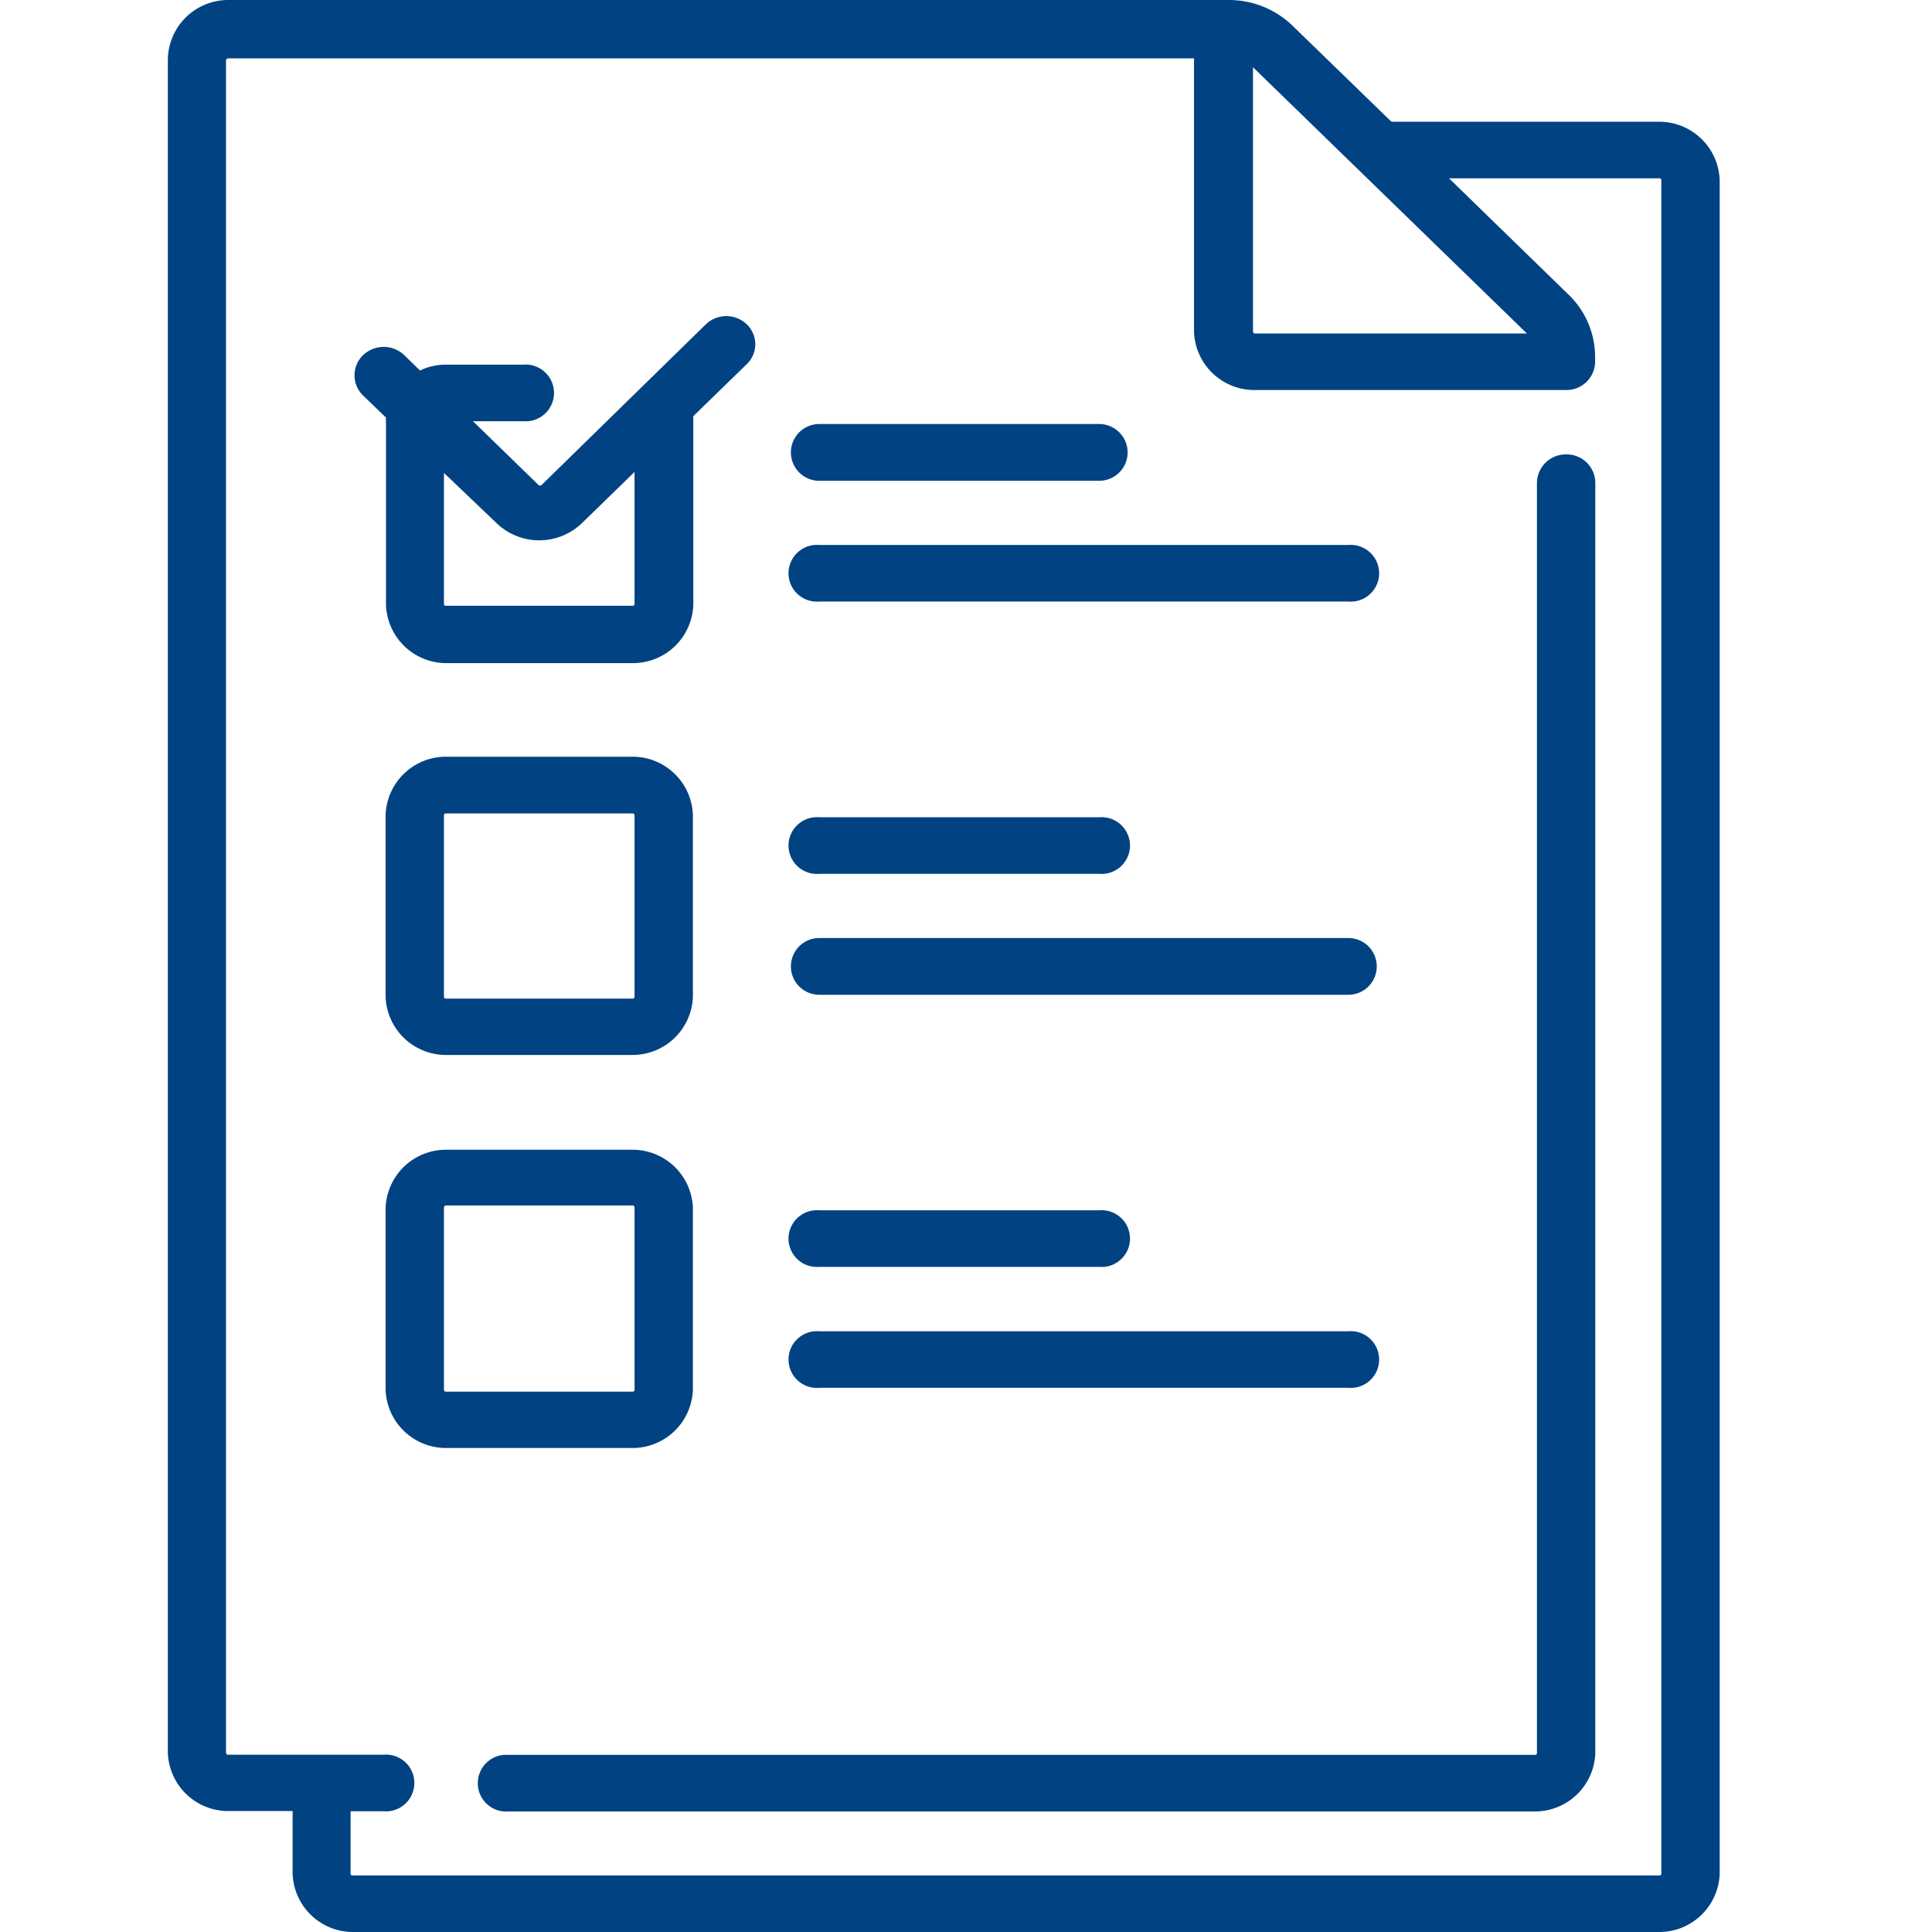<svg id="Capa_1" data-name="Capa 1" xmlns="http://www.w3.org/2000/svg" viewBox="0 0 96 96"><defs><style>.cls-1{fill:#004282;}</style></defs><title>exam</title><path class="cls-1" d="M77.82,22.58A1.43,1.43,0,0,0,76.37,24v63.1a.09.09,0,0,1-.1.1h-51a1.41,1.41,0,1,0,0,2.81h51a3,3,0,0,0,3-2.91V24A1.42,1.42,0,0,0,77.82,22.58Z"/><path class="cls-1" d="M82.45,6.05H69.14L64.28,1.33A4.56,4.56,0,0,0,61.07,0H11.33A3,3,0,0,0,8.34,3V87.08a3,3,0,0,0,3,2.91h3.2v3.1a3,3,0,0,0,3,2.91H82.45a3,3,0,0,0,3-2.91V9A3,3,0,0,0,82.45,6.05ZM62.26,3.34,75.87,16.57H62.36a.1.1,0,0,1-.1-.1ZM82.55,93.09a.09.09,0,0,1-.1.1H17.52a.09.09,0,0,1-.1-.1V90h1.64a1.41,1.41,0,1,0,0-2.81H11.33a.1.1,0,0,1-.1-.1V3a.11.11,0,0,1,.1-.1h48V16.47a3,3,0,0,0,3,2.91H77.82A1.42,1.42,0,0,0,79.26,18v-.26a4.3,4.3,0,0,0-1.33-3.11L72,8.86H82.45a.09.09,0,0,1,.1.1V93.09Z"/><path class="cls-1" d="M37.09,16.1a1.47,1.47,0,0,0-2,0l-8.18,8a.11.11,0,0,1-.15,0l-3.26-3.17H26a1.41,1.41,0,1,0,0-2.81H22.16a2.91,2.91,0,0,0-1.29.29l-.78-.76a1.48,1.48,0,0,0-2.05,0,1.39,1.39,0,0,0,0,2l1.14,1.1a2.83,2.83,0,0,0,0,.29v9a3,3,0,0,0,3,2.91h9.27a3,3,0,0,0,3-2.91V20.68l2.66-2.59A1.37,1.37,0,0,0,37.09,16.1ZM31.53,30a.09.09,0,0,1-.1.1H22.16a.09.09,0,0,1-.1-.1v-6.5L24.68,26a3.06,3.06,0,0,0,4.23,0l2.62-2.55V30Z"/><path class="cls-1" d="M31.43,37.6H22.16a3,3,0,0,0-3,2.91v9a3,3,0,0,0,3,2.91h9.27a3,3,0,0,0,3-2.91v-9A3,3,0,0,0,31.43,37.6Zm.1,11.92a.09.09,0,0,1-.1.1H22.16a.09.09,0,0,1-.1-.1v-9a.09.09,0,0,1,.1-.1h9.27a.09.09,0,0,1,.1.1Z"/><path class="cls-1" d="M31.43,57.13H22.16a3,3,0,0,0-3,2.91v9a3,3,0,0,0,3,2.91h9.27a3,3,0,0,0,3-2.91V60A3,3,0,0,0,31.43,57.13Zm.1,11.92a.09.09,0,0,1-.1.1H22.16a.09.09,0,0,1-.1-.1V60a.1.1,0,0,1,.1-.1h9.27a.1.1,0,0,1,.1.1Z"/><path class="cls-1" d="M54.62,21.07H40.71a1.41,1.41,0,1,0,0,2.82H54.62a1.41,1.41,0,1,0,0-2.82Z"/><path class="cls-1" d="M67,27.08H40.71a1.41,1.41,0,1,0,0,2.81H67a1.41,1.41,0,1,0,0-2.81Z"/><path class="cls-1" d="M54.62,40.61H40.71a1.41,1.41,0,1,0,0,2.81H54.62a1.41,1.41,0,1,0,0-2.81Z"/><path class="cls-1" d="M67,46.61H40.71a1.41,1.41,0,1,0,0,2.82H67a1.41,1.41,0,1,0,0-2.82Z"/><path class="cls-1" d="M54.62,60.14H40.71a1.41,1.41,0,1,0,0,2.81H54.62a1.41,1.41,0,1,0,0-2.81Z"/><path class="cls-1" d="M67,66.15H40.71a1.41,1.41,0,1,0,0,2.81H67a1.41,1.41,0,1,0,0-2.81Z"/></svg>